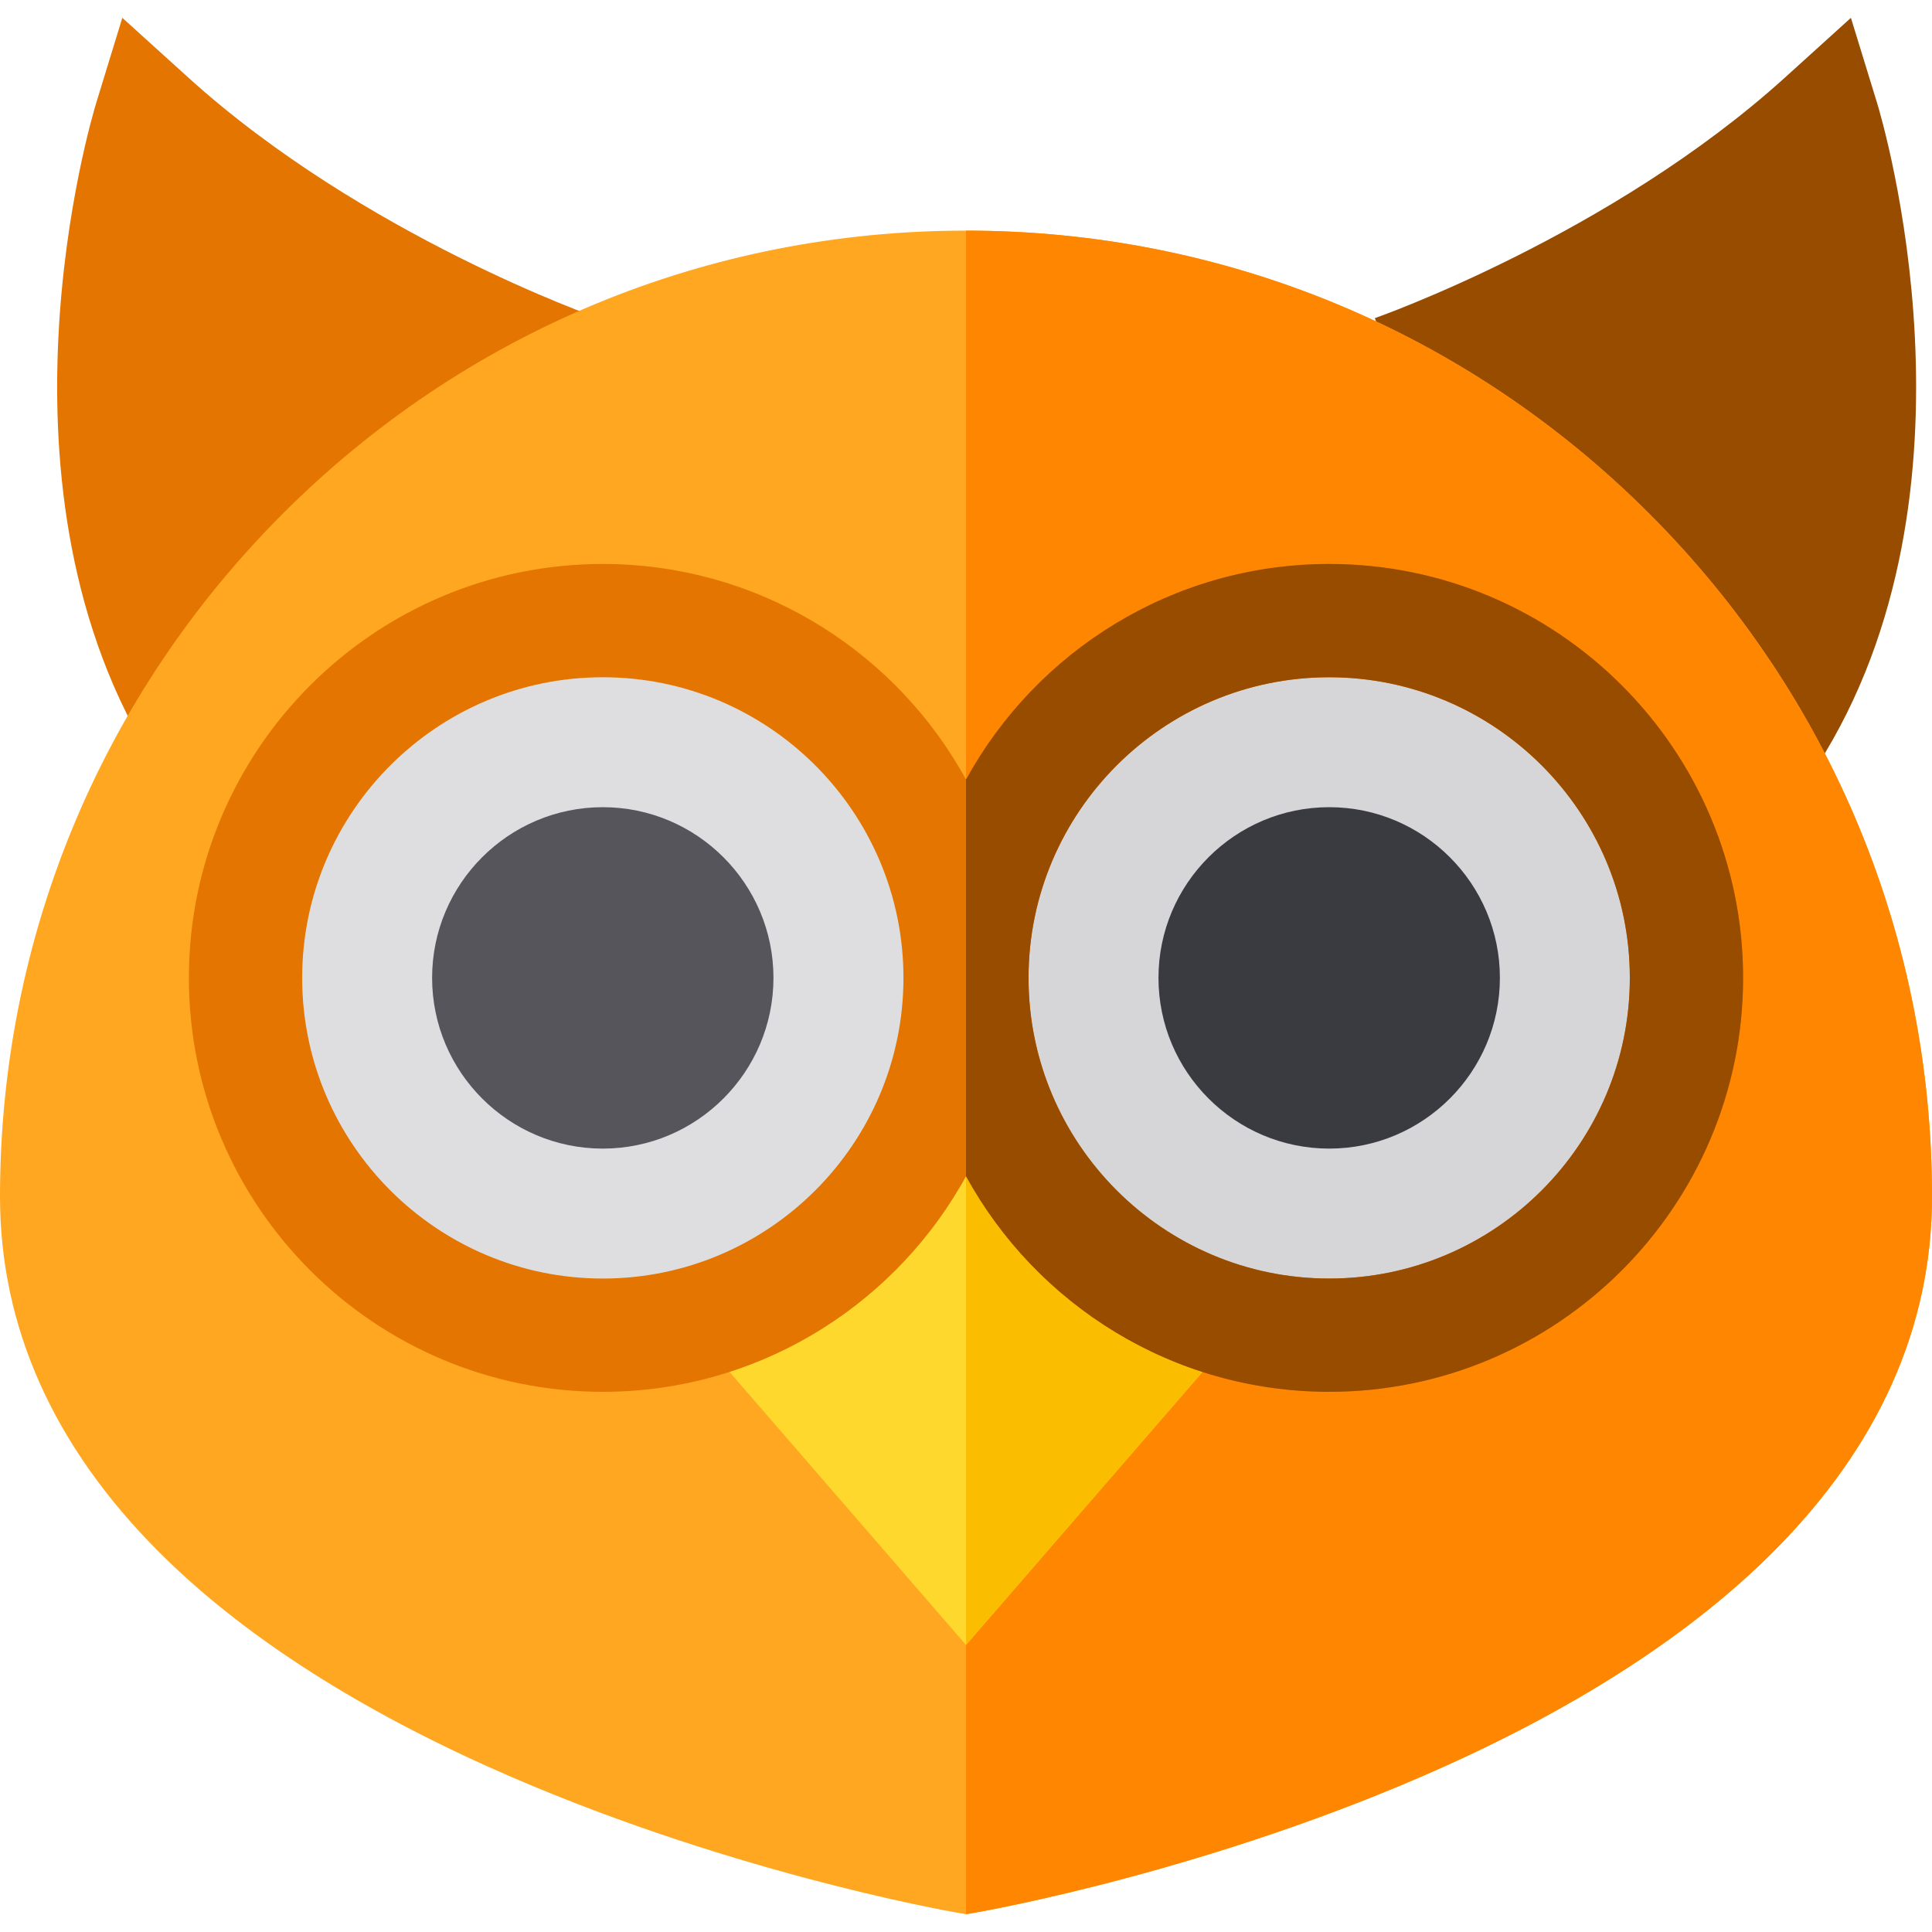 <svg width="35" height="35" viewBox="0 0 35 35" fill="none" xmlns="http://www.w3.org/2000/svg">
<path d="M34.005 1.865L33.531 0.323L32.335 1.406C29.182 4.26 24.949 5.749 24.907 5.763L25.242 6.733L25.577 7.702C25.611 7.691 25.782 7.631 26.059 7.523L31.298 12.591C31.262 12.65 31.227 12.71 31.19 12.768L32.053 13.322L32.053 13.322V13.322L32.917 13.875C36.107 8.895 34.092 2.15 34.005 1.865Z" fill="#974C00"/>
<path d="M2.216 0.323L1.743 1.865C1.656 2.15 -0.359 8.894 2.83 13.875L3.694 13.322L3.694 13.322L4.558 12.768C4.521 12.71 4.485 12.65 4.449 12.591L9.689 7.523C9.966 7.631 10.137 7.691 10.171 7.702L10.841 5.763C10.798 5.748 6.577 4.27 3.412 1.406L2.216 0.323Z" fill="#E37500"/>
<path d="M35 21.678C35 24.035 34.033 26.199 32.126 28.11C30.671 29.567 28.663 30.878 26.158 32.005C21.97 33.888 17.849 34.617 17.676 34.647L17.5 34.677L17.324 34.647C17.151 34.617 13.03 33.888 8.842 32.005C6.337 30.878 4.329 29.567 2.874 28.11C0.967 26.199 0 24.035 0 21.678C0 17.004 1.821 12.609 5.125 9.303C8.431 5.999 12.825 4.178 17.5 4.178C22.175 4.178 26.569 5.999 29.875 9.303C33.179 12.609 35 17.004 35 21.678Z" fill="#FFA720"/>
<path d="M35 21.678C35 24.035 34.033 26.199 32.126 28.11C30.671 29.567 28.663 30.878 26.158 32.005C21.97 33.888 17.849 34.617 17.676 34.647L17.5 34.677V4.178C22.175 4.178 26.569 5.999 29.875 9.303C33.179 12.609 35 17.004 35 21.678Z" fill="#FF8600"/>
<path d="M22.191 24.384L17.5 29.8L12.907 24.497L14.622 18.394H20.477L22.191 24.384Z" fill="#FFD82D"/>
<path d="M22.191 24.384L17.5 29.8V18.394H20.477L22.191 24.384Z" fill="#FBBD00"/>
<path d="M10.92 24.188C14.495 24.188 17.393 21.29 17.393 17.715C17.393 14.14 14.495 11.242 10.92 11.242C7.345 11.242 4.447 14.14 4.447 17.715C4.447 21.29 7.345 24.188 10.92 24.188Z" fill="#DEDEE0"/>
<path d="M24.08 24.188C27.655 24.188 30.553 21.29 30.553 17.715C30.553 14.14 27.655 11.242 24.08 11.242C20.505 11.242 17.607 14.14 17.607 17.715C17.607 21.29 20.505 24.188 24.08 24.188Z" fill="#D6D6D8"/>
<path d="M10.92 14.623C9.215 14.623 7.828 16.01 7.828 17.715C7.828 19.42 9.215 20.808 10.92 20.808C12.625 20.808 14.012 19.42 14.012 17.715C14.012 16.01 12.625 14.623 10.92 14.623Z" fill="#57555C"/>
<path d="M24.08 14.623C22.375 14.623 20.987 16.01 20.987 17.715C20.987 19.42 22.375 20.808 24.08 20.808C25.785 20.808 27.172 19.42 27.172 17.715C27.172 16.01 25.785 14.623 24.08 14.623Z" fill="#3A3A41"/>
<path d="M24.08 10.217C21.247 10.217 18.776 11.797 17.501 14.122C17.501 14.121 17.5 14.121 17.5 14.121C17.465 14.058 17.43 13.995 17.393 13.933C16.091 11.712 13.676 10.217 10.921 10.217C6.785 10.217 3.422 13.58 3.422 17.715C3.422 21.85 6.785 25.214 10.921 25.214C13.676 25.214 16.091 23.718 17.393 21.498C17.43 21.436 17.465 21.373 17.5 21.31C17.5 21.31 17.501 21.31 17.501 21.309C18.776 23.634 21.247 25.214 24.08 25.214C28.215 25.214 31.578 21.85 31.578 17.715C31.578 13.58 28.215 10.217 24.08 10.217ZM10.921 23.162C7.917 23.162 5.474 20.719 5.474 17.715C5.474 14.712 7.917 12.269 10.921 12.269C13.924 12.269 16.367 14.712 16.367 17.715C16.367 20.719 13.924 23.162 10.921 23.162ZM24.08 23.162C21.077 23.162 18.633 20.719 18.633 17.715C18.633 14.712 21.077 12.269 24.08 12.269C27.083 12.269 29.526 14.712 29.526 17.715C29.526 20.719 27.083 23.162 24.08 23.162Z" fill="#E37500"/>
<path d="M24.08 10.217C21.247 10.217 18.776 11.797 17.501 14.122C17.501 14.121 17.5 14.121 17.5 14.121V21.31C17.5 21.309 17.501 21.309 17.501 21.309C18.776 23.634 21.247 25.214 24.08 25.214C28.215 25.214 31.578 21.85 31.578 17.715C31.578 13.58 28.215 10.217 24.08 10.217ZM24.08 23.162C21.077 23.162 18.633 20.719 18.633 17.715C18.633 14.712 21.077 12.269 24.08 12.269C27.083 12.269 29.526 14.712 29.526 17.715C29.526 20.719 27.083 23.162 24.08 23.162Z" fill="#974C00"/>
</svg>
